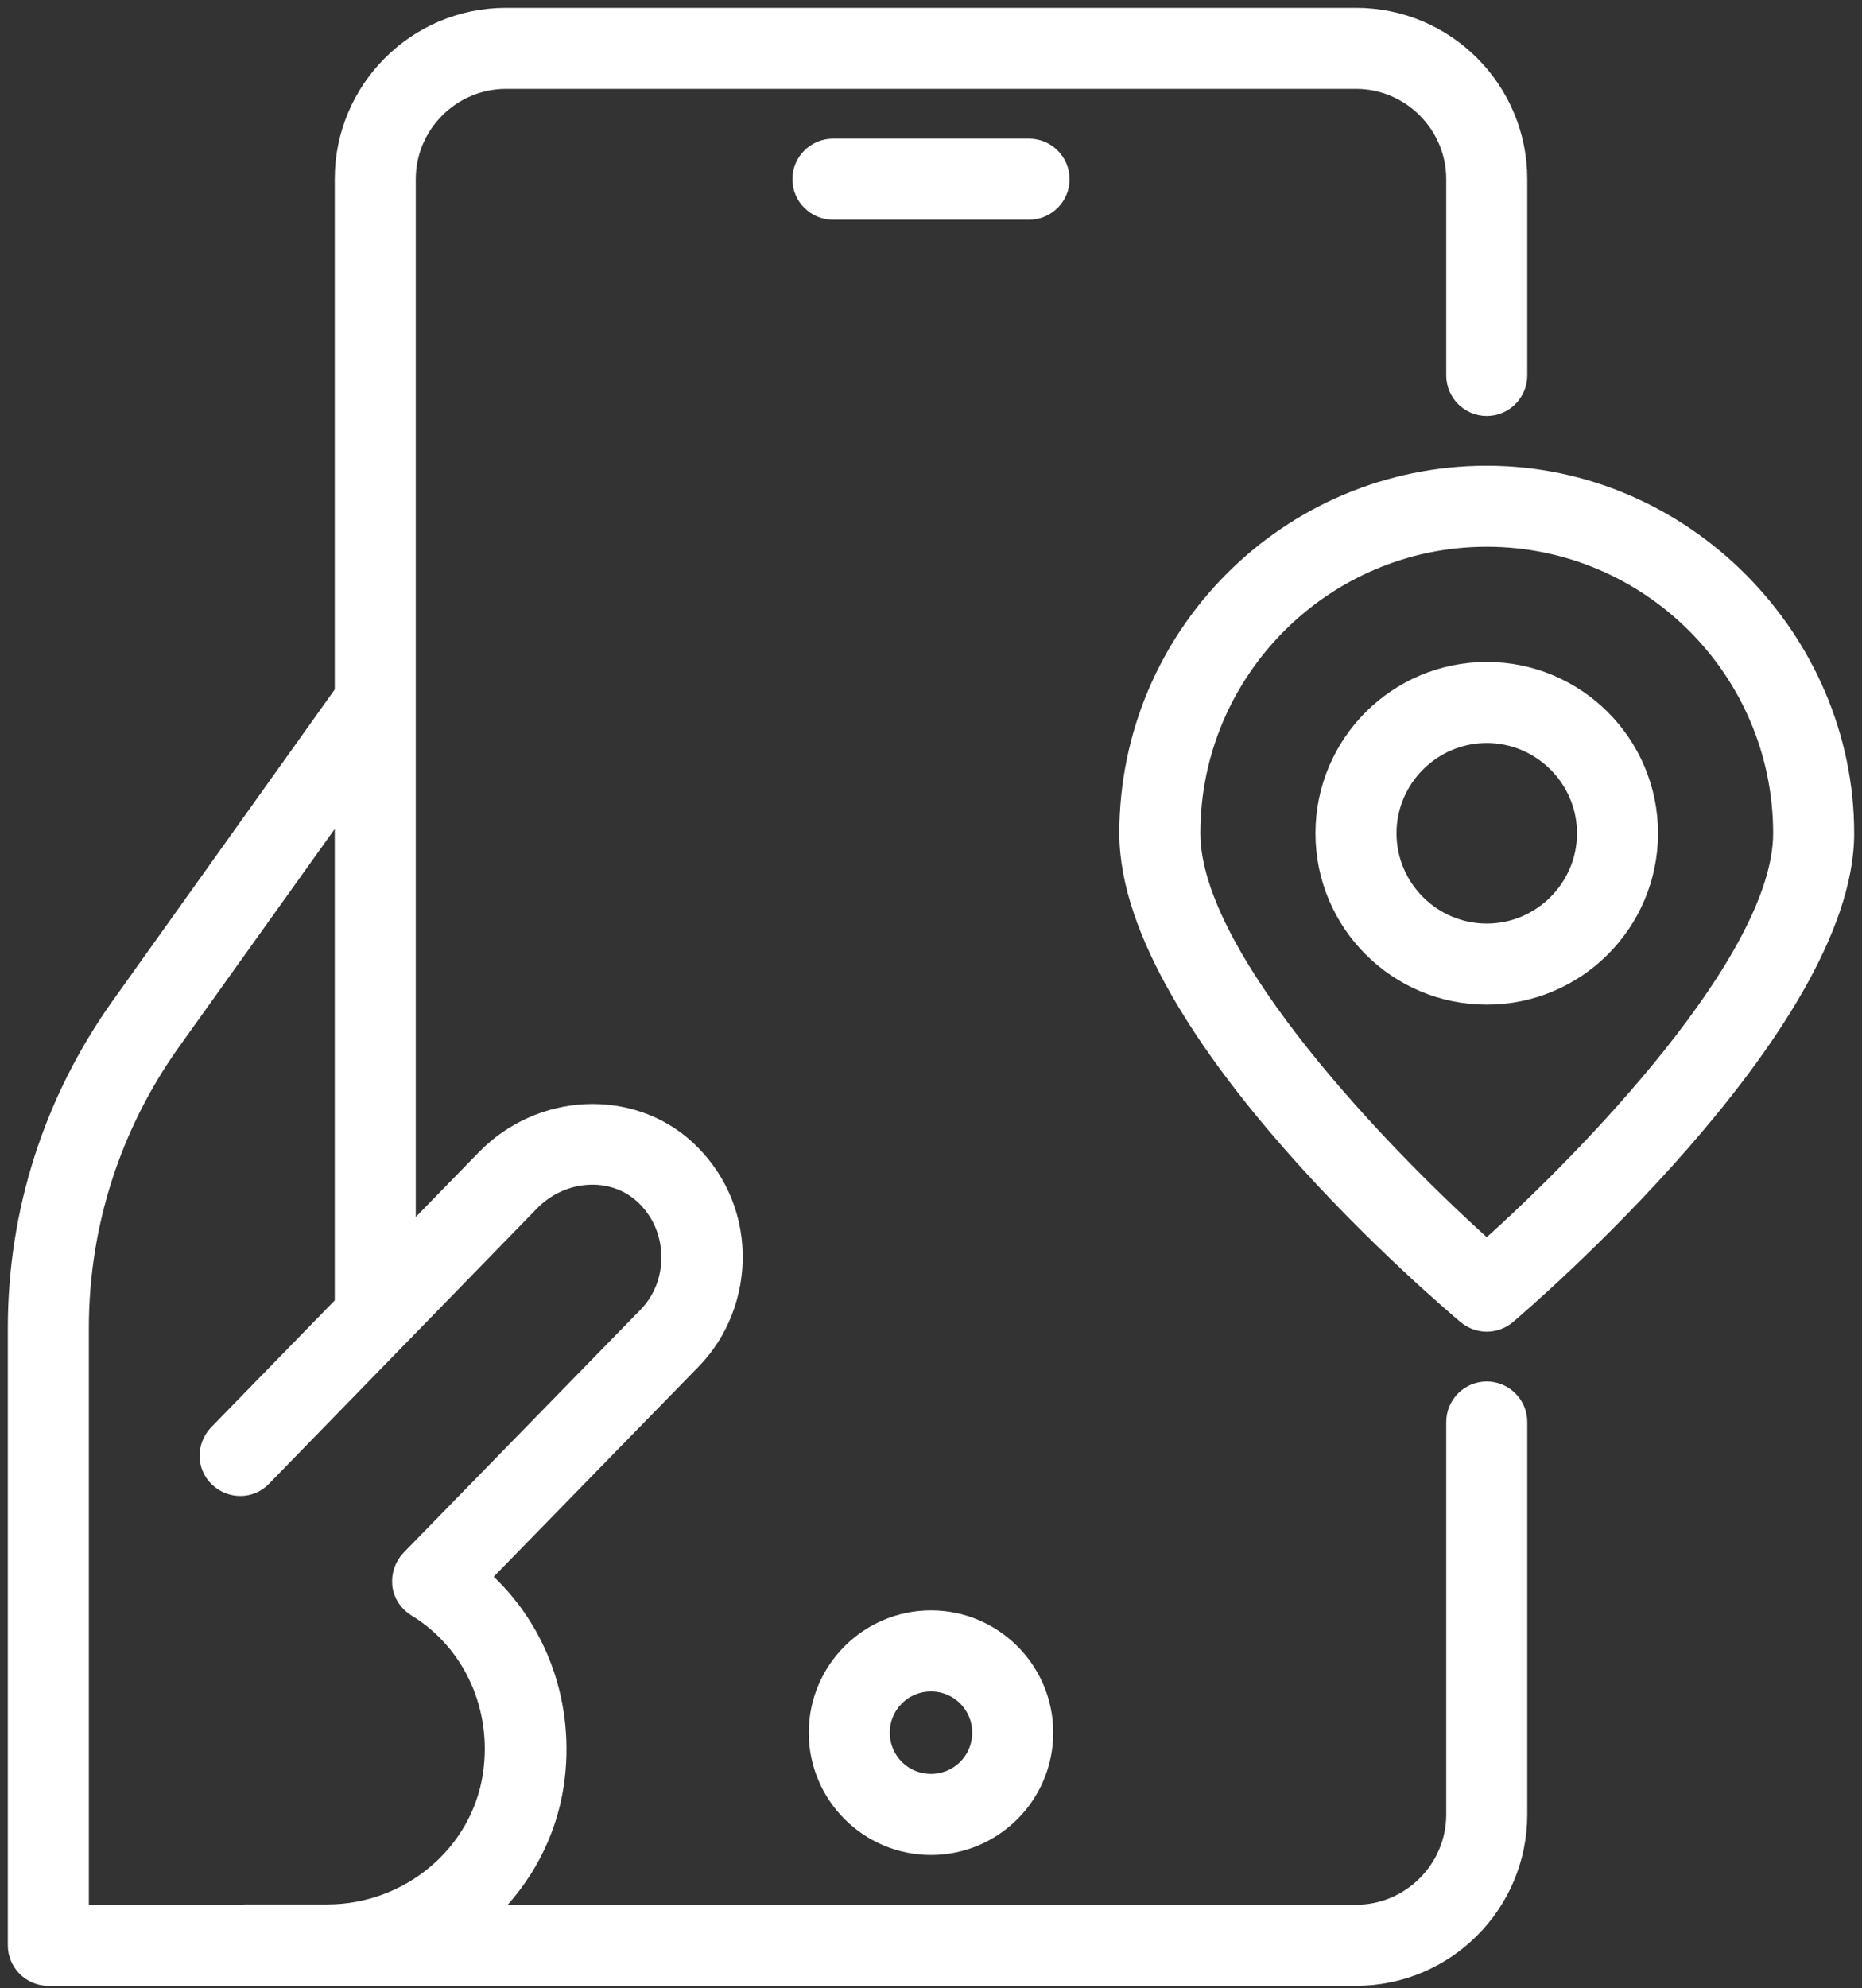 <svg width="119" height="127" viewBox="0 0 119 127" fill="none" xmlns="http://www.w3.org/2000/svg">
<rect x="0" y="0" width="119" height="127" fill="#333333" stroke="none"/>
<path d="M95.018 88.75C93.869 88.75 92.929 89.69 92.929 90.839V115.911C92.929 119.358 90.108 122.179 86.661 122.179H31.274C33.509 120.027 35.055 117.206 35.536 114.009C36.288 108.953 34.491 103.981 30.835 100.743L44.29 86.953C46.066 85.135 47.027 82.628 46.964 80.059C46.902 77.468 45.815 75.086 43.914 73.331C40.32 70.03 34.512 70.302 30.96 73.958L26.071 78.972V11.446C26.071 7.999 28.892 5.179 32.339 5.179H86.661C90.108 5.179 92.929 7.999 92.929 11.446V23.982C92.929 25.131 93.869 26.071 95.018 26.071C96.167 26.071 97.107 25.131 97.107 23.982V11.446C97.107 5.68 92.427 1 86.661 1H32.339C26.573 1 21.893 5.68 21.893 11.446V44.206L7.623 64.201C3.298 70.26 1 77.405 1 84.843V124.268C1 125.417 1.94 126.357 3.089 126.357H86.661C92.427 126.357 97.107 121.677 97.107 115.911V90.839C97.107 89.69 96.167 88.75 95.018 88.75ZM15.625 122.179H5.179V84.843C5.179 78.283 7.205 71.973 11.008 66.624L21.893 51.394V83.276L13.849 91.529C13.055 92.365 13.055 93.681 13.891 94.475C14.727 95.269 16.043 95.269 16.837 94.433L25.403 85.637C25.403 85.637 25.465 85.574 25.486 85.553L33.948 76.862C35.933 74.814 39.13 74.606 41.072 76.402C42.117 77.363 42.723 78.701 42.765 80.163C42.807 81.626 42.284 83.004 41.281 84.028L26.155 99.531C25.716 99.99 25.507 100.617 25.57 101.244C25.633 101.871 26.009 102.435 26.552 102.769C30.125 104.942 32.005 109.121 31.357 113.383C30.605 118.397 26.113 122.158 20.911 122.158H15.583L15.625 122.179Z" fill="white" stroke="white"/>
<path d="M95.018 30.25C82.336 30.25 72.036 40.55 72.036 53.232C72.036 65.914 92.782 83.317 93.66 84.07C94.057 84.404 94.537 84.571 95.018 84.571C95.498 84.571 95.979 84.404 96.376 84.07C97.253 83.317 118 65.6 118 53.232C118 40.863 107.7 30.25 95.018 30.25ZM95.018 79.703C88.729 74.083 76.214 61.275 76.214 53.232C76.214 42.869 84.655 34.428 95.018 34.428C105.381 34.428 113.821 42.869 113.821 53.232C113.821 61.275 101.307 74.104 95.018 79.703Z" fill="white" stroke="white"/>
<path d="M95.018 42.786C89.251 42.786 84.571 47.466 84.571 53.232C84.571 58.998 89.251 63.678 95.018 63.678C100.784 63.678 105.464 58.998 105.464 53.232C105.464 47.466 100.784 42.786 95.018 42.786ZM95.018 59.5C91.57 59.5 88.75 56.679 88.75 53.232C88.75 49.785 91.57 46.964 95.018 46.964C98.465 46.964 101.286 49.785 101.286 53.232C101.286 56.679 98.465 59.5 95.018 59.5Z" fill="white" stroke="white"/>
<path d="M67.857 11.446C67.857 10.297 66.917 9.357 65.768 9.357H53.232C52.083 9.357 51.143 10.297 51.143 11.446C51.143 12.595 52.083 13.536 53.232 13.536H65.768C66.917 13.536 67.857 12.595 67.857 11.446Z" fill="white" stroke="white"/>
<path d="M59.5 103.375C55.468 103.375 52.188 106.655 52.188 110.687C52.188 114.719 55.468 118 59.5 118C63.532 118 66.812 114.719 66.812 110.687C66.812 106.655 63.532 103.375 59.5 103.375ZM59.5 113.821C57.766 113.821 56.366 112.421 56.366 110.687C56.366 108.953 57.766 107.553 59.5 107.553C61.234 107.553 62.634 108.953 62.634 110.687C62.634 112.421 61.234 113.821 59.5 113.821Z" fill="white" stroke="white"/>
</svg>
